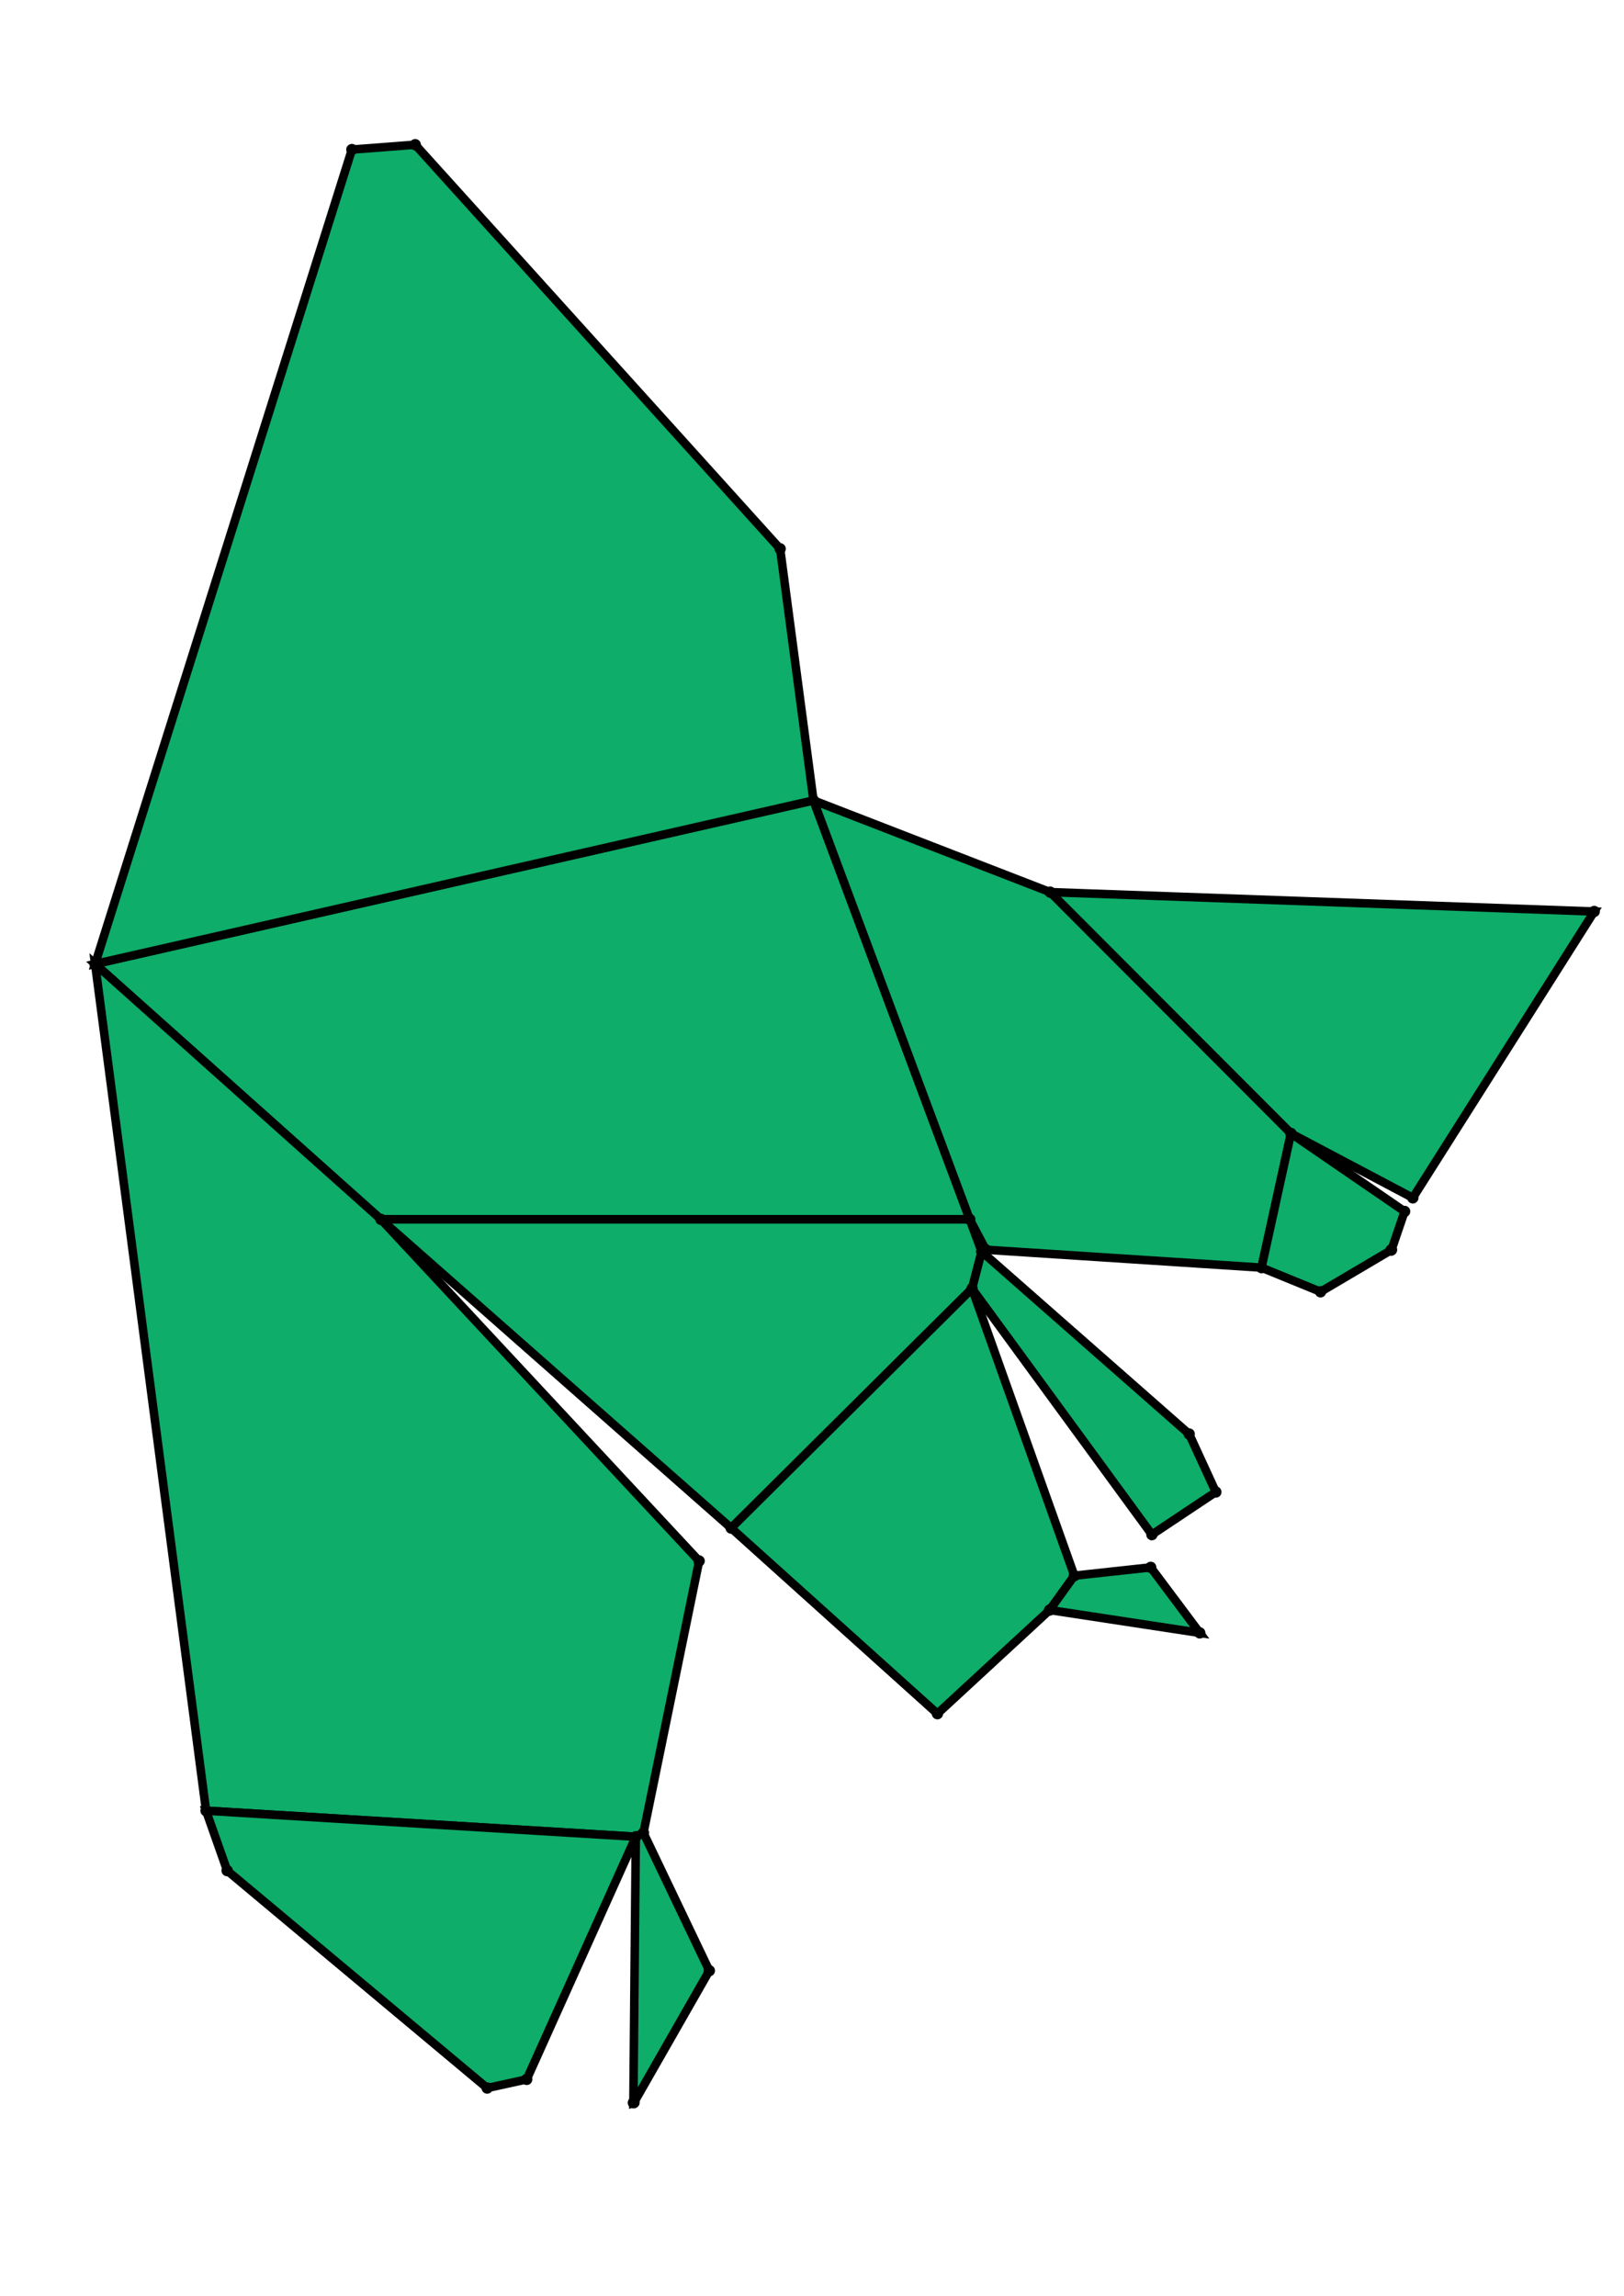 <?xml version="1.0" encoding="UTF-8" standalone="yes"?>
<!DOCTYPE svg PUBLIC "-//W3C//DTD SVG 1.0//EN" "http://www.w3.org/TR/2001/REC-SVG-20010904/DTD/svg10.dtd">
<!-- generated using polymake; Michael Joswig, Georg Loho, Benjamin Lorenz, Rico Raber; license CC BY-NC-SA 3.0; see polymake.org and matchthenet.de -->
<svg height="841pt" id="document" viewBox="0 -779.565 572 779.565" width="595pt" xmlns="http://www.w3.org/2000/svg" xmlns:svg="http://www.w3.org/2000/svg" xmlns:xlink="http://www.w3.org/1999/xlink">
	<title id="document_title">planar_net_</title>
	<polygon points="134.171,-364.608 341.554,-364.608 286.522,-512.149 33.5,-454.542 " style="fill: rgb(14,173,105); fill-opacity: 1; stroke: rgb(0,0,0); stroke-width: 3" />
	<polygon points="345.756,-353.257 341.554,-364.608 134.171,-364.608 257.52,-255.894 342.374,-340.217 " style="fill: rgb(14,173,105); fill-opacity: 1; stroke: rgb(0,0,0); stroke-width: 3" />
	<polygon points="134.171,-364.608 33.5,-454.542 72.573,-156.356 223.94,-147.183 226.632,-148.554 246.245,-244.303 " style="fill: rgb(14,173,105); fill-opacity: 1; stroke: rgb(0,0,0); stroke-width: 3" />
	<polygon points="369.861,-479.851 454.696,-394.861 497.615,-372.183 561.5,-473.022 " style="fill: rgb(14,173,105); fill-opacity: 1; stroke: rgb(0,0,0); stroke-width: 3" />
	<polygon points="257.52,-255.894 330.177,-190.523 369.706,-227.024 378.408,-239.122 342.374,-340.217 " style="fill: rgb(14,173,105); fill-opacity: 1; stroke: rgb(0,0,0); stroke-width: 3" />
	<polygon points="418.844,-289.007 345.756,-353.257 342.374,-340.217 405.727,-253.585 428.233,-268.583 " style="fill: rgb(14,173,105); fill-opacity: 1; stroke: rgb(0,0,0); stroke-width: 3" />
	<polygon points="405.294,-242.052 378.408,-239.122 369.706,-227.024 422.571,-218.976 " style="fill: rgb(14,173,105); fill-opacity: 1; stroke: rgb(0,0,0); stroke-width: 3" />
	<polygon points="226.632,-148.554 223.94,-147.183 223.089,-53.5 223.302,-53.582 249.834,-100.01 " style="fill: rgb(14,173,105); fill-opacity: 1; stroke: rgb(0,0,0); stroke-width: 3" />
	<polygon points="286.522,-512.149 341.554,-364.608 347.21,-353.907 444.32,-347.609 454.696,-394.861 369.861,-479.851 " style="fill: rgb(14,173,105); fill-opacity: 1; stroke: rgb(0,0,0); stroke-width: 3" />
	<polygon points="454.696,-394.861 444.32,-347.609 465.125,-339.1 489.945,-353.762 490.122,-353.906 494.722,-367.397 " style="fill: rgb(14,173,105); fill-opacity: 1; stroke: rgb(0,0,0); stroke-width: 3" />
	<polygon points="72.573,-156.356 80.01,-135.254 171.593,-58.688 185.518,-61.738 223.94,-147.183 " style="fill: rgb(14,173,105); fill-opacity: 1; stroke: rgb(0,0,0); stroke-width: 3" />
	<polygon points="33.5,-454.542 286.522,-512.149 274.781,-600.753 146.253,-743.065 123.945,-741.354 " style="fill: rgb(14,173,105); fill-opacity: 1; stroke: rgb(0,0,0); stroke-width: 3" />
	<circle cx="134.171" cy="-364.608" r="2" style="fill: rgb(0,0,0)" />
	<circle cx="341.554" cy="-364.608" r="2" style="fill: rgb(0,0,0)" />
	<circle cx="286.522" cy="-512.149" r="2" style="fill: rgb(0,0,0)" />
	<circle cx="33.5" cy="-454.542" r="2" style="fill: rgb(0,0,0)" />
	<circle cx="257.52" cy="-255.894" r="2" style="fill: rgb(0,0,0)" />
	<circle cx="342.374" cy="-340.217" r="2" style="fill: rgb(0,0,0)" />
	<circle cx="345.756" cy="-353.257" r="2" style="fill: rgb(0,0,0)" />
	<circle cx="72.573" cy="-156.356" r="2" style="fill: rgb(0,0,0)" />
	<circle cx="223.94" cy="-147.183" r="2" style="fill: rgb(0,0,0)" />
	<circle cx="226.632" cy="-148.554" r="2" style="fill: rgb(0,0,0)" />
	<circle cx="246.245" cy="-244.303" r="2" style="fill: rgb(0,0,0)" />
	<circle cx="347.21" cy="-353.907" r="2" style="fill: rgb(0,0,0)" />
	<circle cx="444.32" cy="-347.609" r="2" style="fill: rgb(0,0,0)" />
	<circle cx="454.696" cy="-394.861" r="2" style="fill: rgb(0,0,0)" />
	<circle cx="369.861" cy="-479.851" r="2" style="fill: rgb(0,0,0)" />
	<circle cx="274.781" cy="-600.753" r="2" style="fill: rgb(0,0,0)" />
	<circle cx="146.253" cy="-743.065" r="2" style="fill: rgb(0,0,0)" />
	<circle cx="123.945" cy="-741.354" r="2" style="fill: rgb(0,0,0)" />
	<circle cx="330.177" cy="-190.523" r="2" style="fill: rgb(0,0,0)" />
	<circle cx="369.706" cy="-227.024" r="2" style="fill: rgb(0,0,0)" />
	<circle cx="378.408" cy="-239.122" r="2" style="fill: rgb(0,0,0)" />
	<circle cx="405.727" cy="-253.585" r="2" style="fill: rgb(0,0,0)" />
	<circle cx="428.233" cy="-268.583" r="2" style="fill: rgb(0,0,0)" />
	<circle cx="418.844" cy="-289.007" r="2" style="fill: rgb(0,0,0)" />
	<circle cx="223.089" cy="-53.5" r="2" style="fill: rgb(0,0,0)" />
	<circle cx="223.302" cy="-53.582" r="2" style="fill: rgb(0,0,0)" />
	<circle cx="249.834" cy="-100.01" r="2" style="fill: rgb(0,0,0)" />
	<circle cx="80.01" cy="-135.254" r="2" style="fill: rgb(0,0,0)" />
	<circle cx="171.593" cy="-58.688" r="2" style="fill: rgb(0,0,0)" />
	<circle cx="185.518" cy="-61.738" r="2" style="fill: rgb(0,0,0)" />
	<circle cx="497.615" cy="-372.183" r="2" style="fill: rgb(0,0,0)" />
	<circle cx="561.5" cy="-473.022" r="2" style="fill: rgb(0,0,0)" />
	<circle cx="465.125" cy="-339.1" r="2" style="fill: rgb(0,0,0)" />
	<circle cx="489.945" cy="-353.762" r="2" style="fill: rgb(0,0,0)" />
	<circle cx="490.122" cy="-353.906" r="2" style="fill: rgb(0,0,0)" />
	<circle cx="494.722" cy="-367.397" r="2" style="fill: rgb(0,0,0)" />
	<circle cx="422.571" cy="-218.976" r="2" style="fill: rgb(0,0,0)" />
	<circle cx="405.294" cy="-242.052" r="2" style="fill: rgb(0,0,0)" />
	<!-- 
	Generated using the Perl SVG Module V2.64
	by Ronan Oger
	Info: http://www.roitsystems.com/
 -->
</svg>